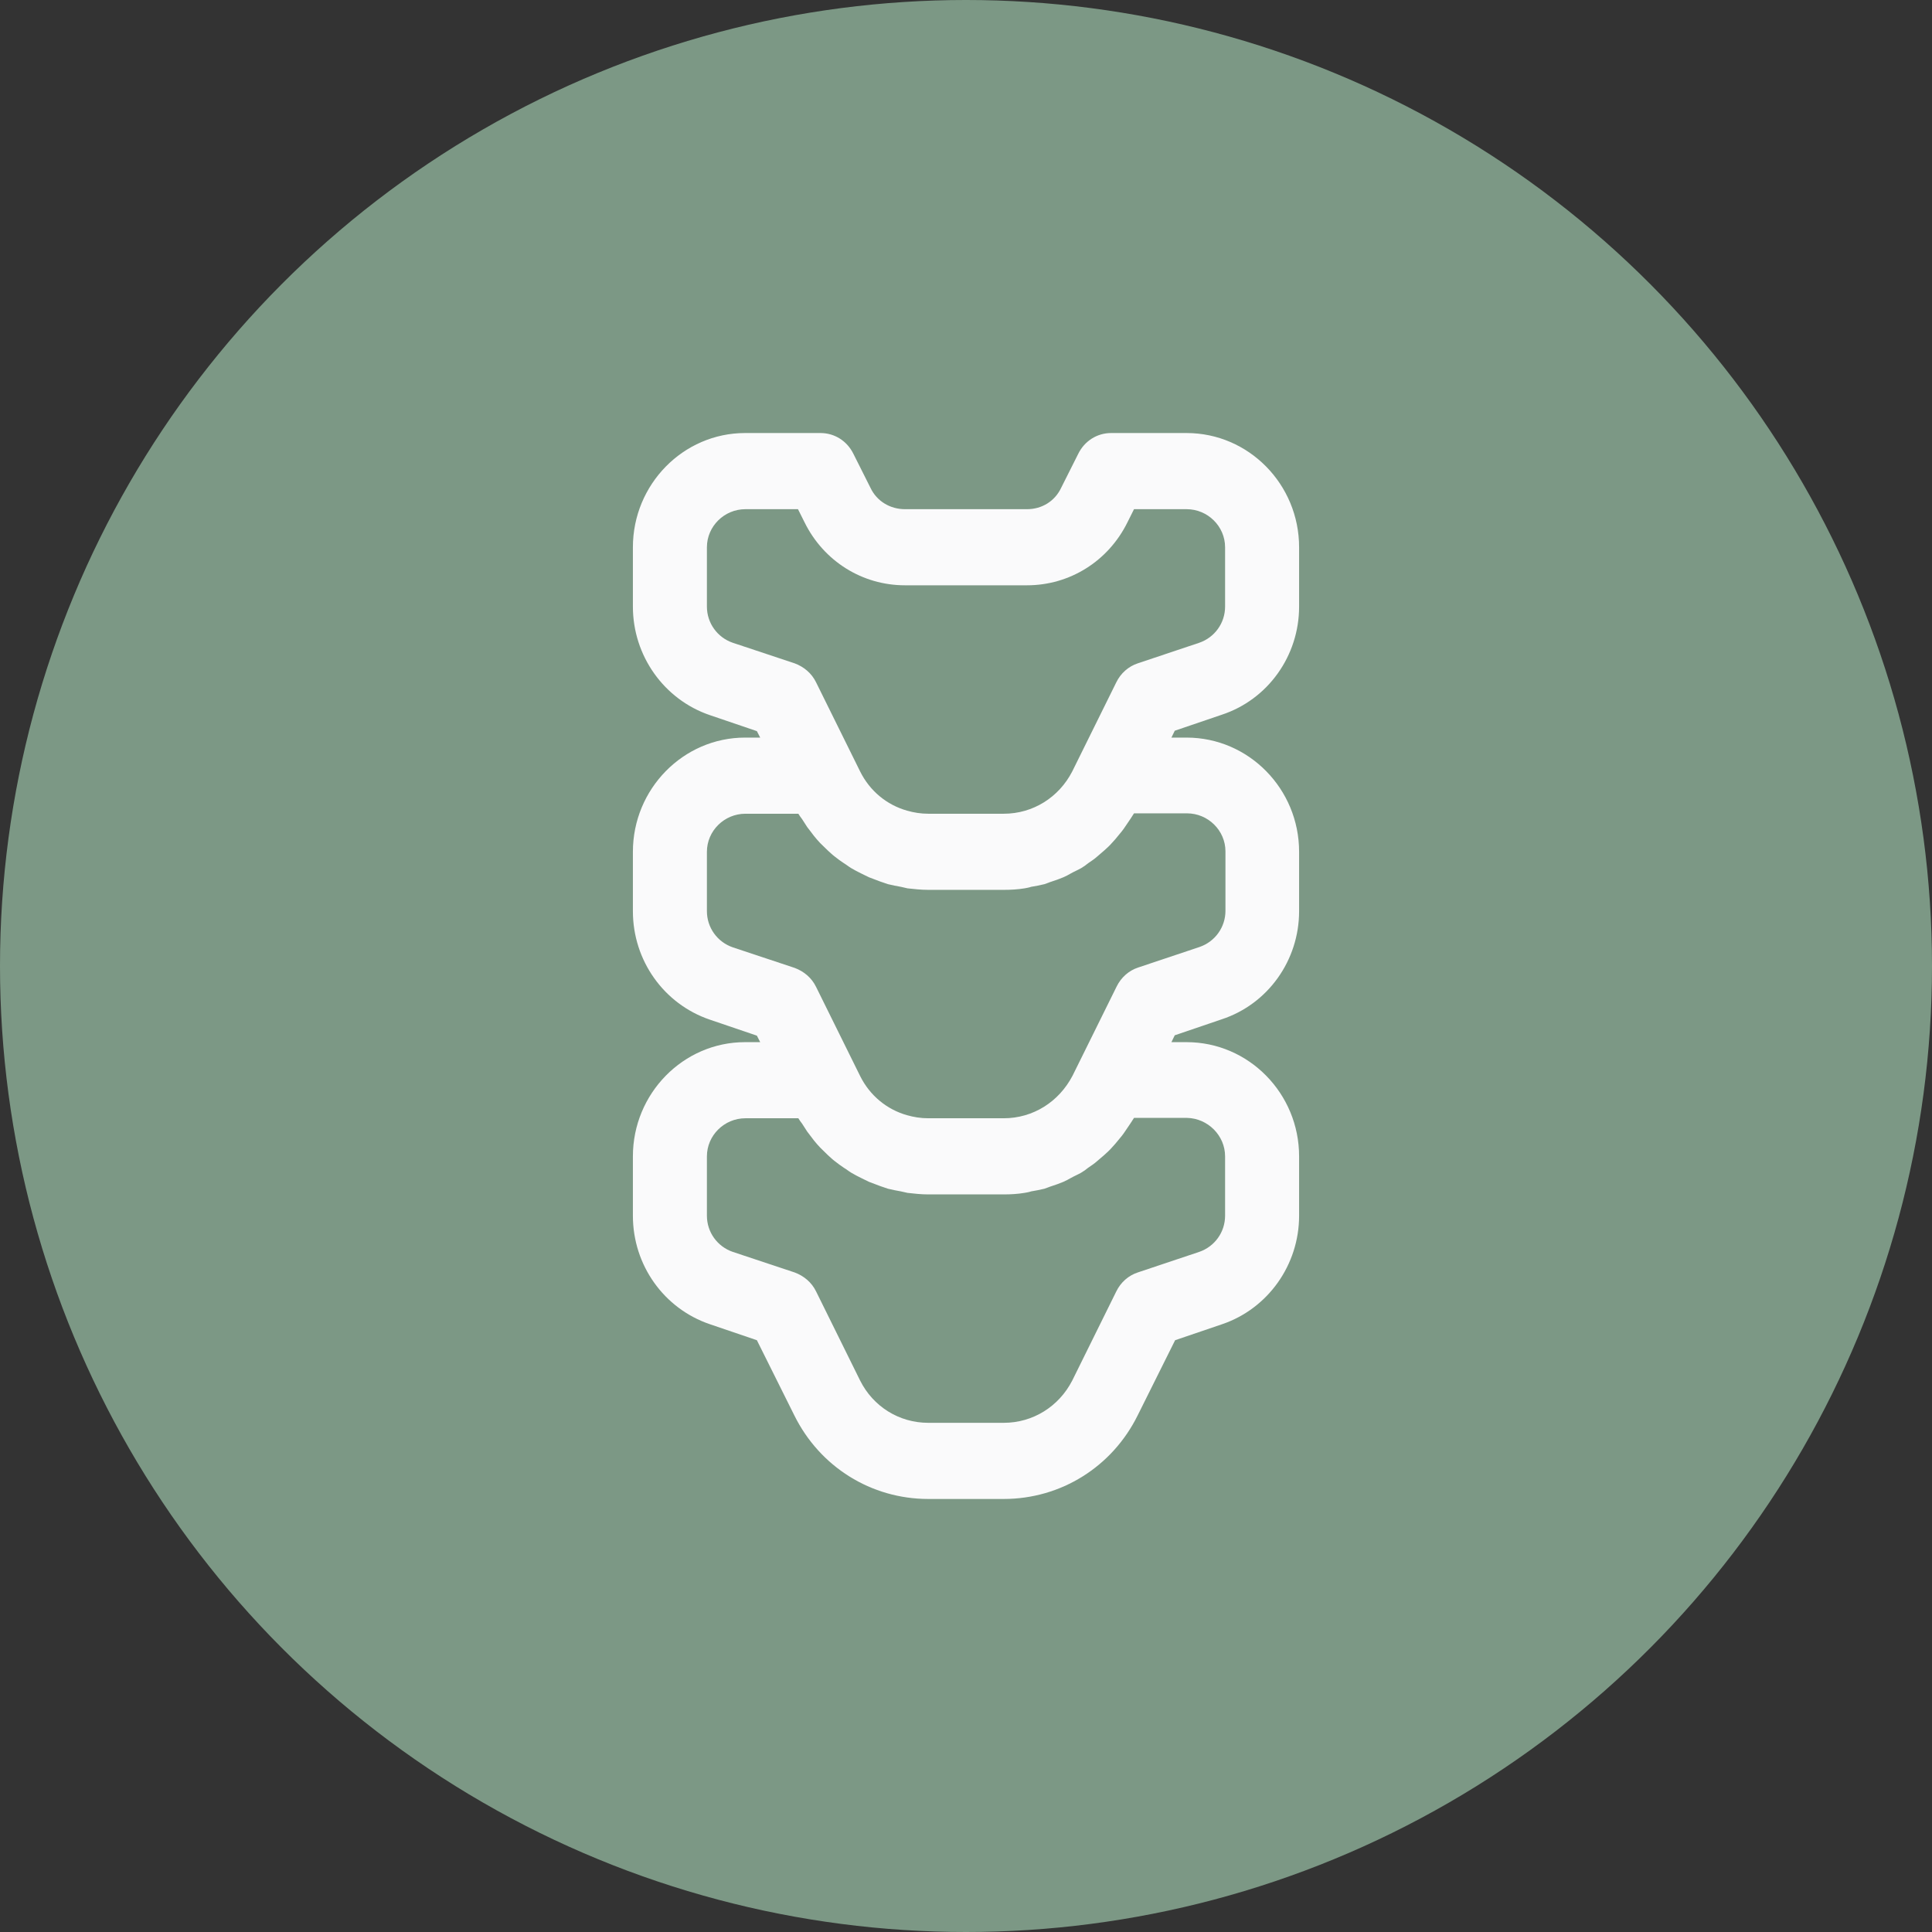 <svg width="58" height="58" viewBox="0 0 58 58" fill="none" xmlns="http://www.w3.org/2000/svg">
<rect x="0" y="0" width="58" height="58" fill="#333333" stroke="none"/>
<circle cx="29" cy="29" r="29" fill="#7C9885"/>
<path d="M19 34.714V36.497C19 37.983 19.933 39.286 21.311 39.754L22.722 40.234L23.844 42.486C24.611 44.04 26.156 45 27.867 45H30.133C31.844 45 33.389 44.04 34.156 42.486L35.278 40.234L36.689 39.754C38.067 39.286 39 37.971 39 36.497V34.714C39 32.829 37.489 31.286 35.622 31.286H35.167L35.267 31.08L36.678 30.6C38.067 30.143 39 28.829 39 27.354V25.571C39 23.686 37.489 22.143 35.622 22.143H35.167L35.267 21.937L36.678 21.457C38.067 21 39 19.686 39 18.211V16.429C39 14.543 37.489 13 35.622 13H33.356C32.933 13 32.556 13.24 32.367 13.629L31.856 14.646C31.667 15.046 31.278 15.286 30.833 15.286H27.167C26.722 15.286 26.322 15.046 26.133 14.646L25.622 13.629C25.433 13.24 25.056 13 24.633 13H22.367C20.511 13 19 14.543 19 16.429V18.211C19 19.686 19.933 21 21.311 21.469L22.722 21.949L22.822 22.143H22.367C20.511 22.143 19 23.686 19 25.571V27.354C19 28.84 19.933 30.143 21.311 30.611L22.722 31.091L22.822 31.286H22.367C20.511 31.286 19 32.829 19 34.714ZM36.778 34.714V36.497C36.778 36.989 36.467 37.423 36 37.583L34.156 38.2C33.878 38.291 33.644 38.497 33.511 38.771L32.189 41.446C31.789 42.223 31.011 42.714 30.133 42.714H27.867C26.989 42.714 26.211 42.223 25.822 41.446L24.5 38.771C24.367 38.497 24.133 38.303 23.856 38.2L22 37.583C21.533 37.423 21.222 36.989 21.222 36.497V34.714C21.222 34.086 21.744 33.571 22.378 33.571H23.967C24 33.629 24.044 33.686 24.078 33.731C24.133 33.811 24.178 33.891 24.233 33.971C24.3 34.063 24.367 34.143 24.433 34.234C24.489 34.303 24.556 34.383 24.622 34.451C24.7 34.531 24.778 34.6 24.856 34.68C24.922 34.737 24.989 34.806 25.067 34.863C25.156 34.931 25.244 35 25.333 35.057C25.411 35.103 25.478 35.16 25.556 35.206C25.656 35.263 25.756 35.32 25.856 35.366C25.933 35.4 26.011 35.446 26.089 35.48C26.2 35.526 26.311 35.56 26.422 35.606C26.5 35.629 26.578 35.663 26.656 35.686C26.789 35.72 26.922 35.743 27.044 35.766C27.111 35.777 27.178 35.8 27.244 35.811C27.444 35.834 27.656 35.857 27.867 35.857H30.133C30.344 35.857 30.544 35.846 30.756 35.811C30.822 35.8 30.889 35.789 30.956 35.766C31.089 35.743 31.222 35.72 31.356 35.686C31.433 35.663 31.5 35.629 31.578 35.606C31.689 35.571 31.811 35.526 31.922 35.48C32 35.446 32.067 35.411 32.144 35.366C32.244 35.309 32.356 35.263 32.456 35.206C32.533 35.16 32.6 35.114 32.667 35.057C32.767 34.989 32.856 34.931 32.944 34.851C33.011 34.794 33.078 34.737 33.144 34.68C33.233 34.6 33.311 34.531 33.389 34.44C33.456 34.371 33.511 34.303 33.567 34.234C33.644 34.143 33.711 34.063 33.778 33.96C33.833 33.88 33.878 33.811 33.933 33.731C33.967 33.674 34.011 33.617 34.044 33.56H35.633C36.256 33.571 36.778 34.086 36.778 34.714ZM22 19.297C21.533 19.137 21.222 18.703 21.222 18.211V16.429C21.222 15.8 21.744 15.286 22.378 15.286H23.956L24.156 15.686C24.733 16.851 25.889 17.571 27.167 17.571H30.833C32.111 17.571 33.267 16.851 33.844 15.686L34.044 15.286H35.622C36.256 15.286 36.778 15.8 36.778 16.429V18.211C36.778 18.703 36.467 19.137 36 19.297L34.156 19.914C33.878 20.006 33.644 20.211 33.511 20.486L32.189 23.16C31.789 23.937 31.011 24.429 30.133 24.429H27.867C27.644 24.429 27.433 24.394 27.233 24.337C26.622 24.166 26.111 23.743 25.822 23.16L24.5 20.486C24.367 20.211 24.133 20.017 23.856 19.914L22 19.297ZM22 28.44C21.533 28.28 21.222 27.846 21.222 27.354V25.571C21.222 24.943 21.744 24.429 22.378 24.429H23.967C24 24.486 24.044 24.543 24.078 24.589C24.133 24.669 24.178 24.749 24.233 24.829C24.3 24.92 24.367 25 24.433 25.091C24.489 25.16 24.556 25.24 24.622 25.309C24.7 25.389 24.778 25.457 24.856 25.537C24.922 25.594 24.989 25.663 25.067 25.72C25.156 25.789 25.244 25.857 25.333 25.914C25.411 25.96 25.478 26.017 25.556 26.063C25.656 26.12 25.756 26.177 25.856 26.223C25.933 26.257 26.011 26.303 26.089 26.337C26.2 26.383 26.311 26.417 26.422 26.463C26.5 26.486 26.578 26.52 26.656 26.543C26.789 26.577 26.922 26.6 27.044 26.623C27.111 26.634 27.178 26.657 27.244 26.669C27.444 26.691 27.656 26.714 27.867 26.714H30.133C30.344 26.714 30.544 26.703 30.756 26.669C30.822 26.657 30.889 26.646 30.956 26.623C31.089 26.6 31.222 26.577 31.356 26.543C31.433 26.52 31.5 26.486 31.578 26.463C31.689 26.429 31.811 26.383 31.922 26.337C32 26.303 32.067 26.269 32.144 26.223C32.244 26.166 32.356 26.12 32.456 26.063C32.533 26.017 32.6 25.971 32.667 25.914C32.767 25.846 32.856 25.789 32.944 25.709C33.011 25.651 33.078 25.594 33.144 25.537C33.233 25.457 33.311 25.389 33.389 25.297C33.456 25.229 33.511 25.16 33.567 25.091C33.644 25 33.711 24.92 33.778 24.817C33.833 24.737 33.878 24.669 33.933 24.589C33.967 24.531 34.011 24.474 34.044 24.417H35.633C36.267 24.417 36.789 24.931 36.789 25.56V27.343C36.789 27.834 36.478 28.269 36.011 28.429L34.167 29.046C33.889 29.137 33.656 29.343 33.522 29.617L32.2 32.291C31.789 33.08 31.011 33.571 30.133 33.571H27.867C27.644 33.571 27.433 33.537 27.233 33.48C26.622 33.309 26.111 32.886 25.822 32.303L24.5 29.629C24.367 29.354 24.133 29.16 23.856 29.057L22 28.44Z" fill="#FAFAFB"/>
</svg>
